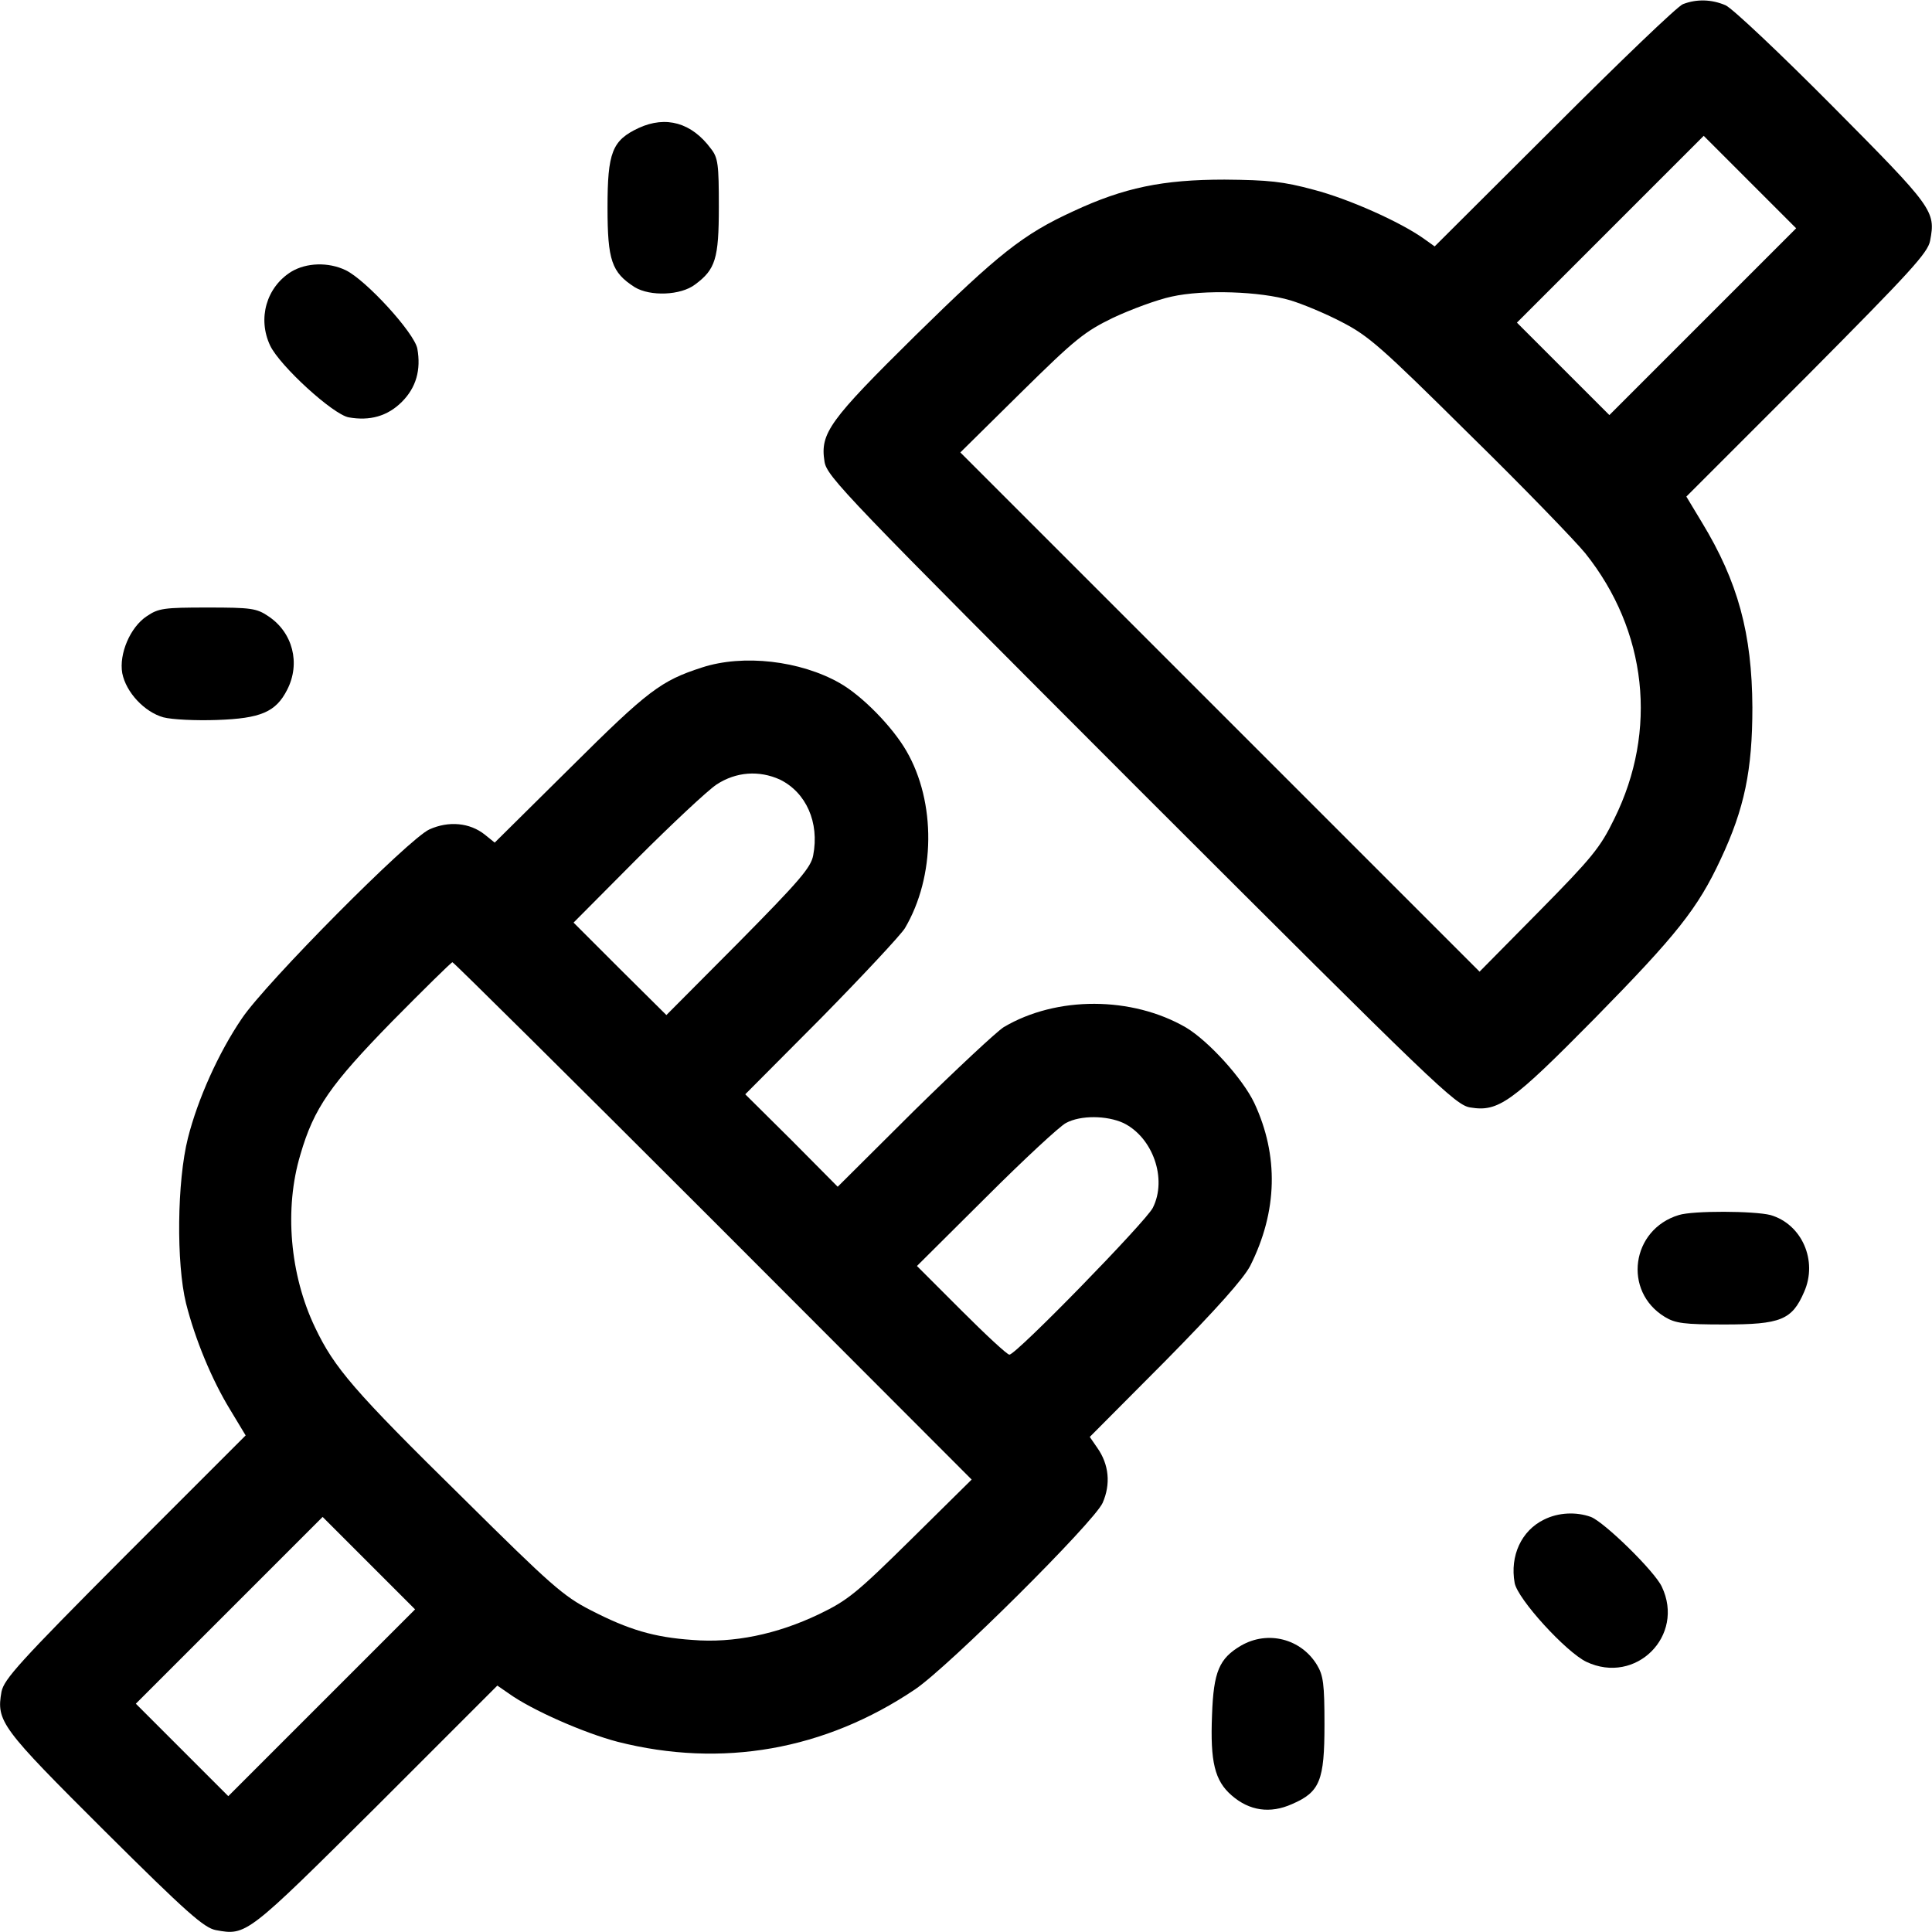 <?xml version="1.0" standalone="no"?>
<!DOCTYPE svg PUBLIC "-//W3C//DTD SVG 20010904//EN" "http://www.w3.org/TR/2001/REC-SVG-20010904/DTD/svg10.dtd">
<svg version="1.0" xmlns="http://www.w3.org/2000/svg" width="512pt" height="512pt"
  viewBox="0 0 512 512" preserveAspectRatio="xMidYMid meet">

  <g transform="translate(0,512) scale(0.1,-0.1)" fill="#000000" stroke="none">
    <path d="M4460 5109 c-14 -5 -167 -152 -341 -326 l-317 -316 -28 20 c-63 45
-200 106 -292 130 -81 22 -120 26 -237 27 -163 0 -266 -21 -401 -84 -133 -61
-198 -113 -418 -329 -228 -225 -253 -259 -241 -334 6 -40 54 -89 838 -874 785
-784 834 -832 874 -838 74 -12 109 13 329 236 217 221 273 291 334 422 63 134
84 236 84 402 -1 196 -38 333 -134 491 l-41 68 320 320 c274 276 320 326 326
358 15 79 9 87 -259 357 -138 139 -265 259 -283 267 -37 16 -77 17 -113 3z
m53 -841 l-248 -248 -122 122 -123 123 247 247 248 248 122 -122 123 -123
-247 -247z m-1093 56 c30 -9 91 -34 135 -57 72 -37 105 -66 338 -297 143 -140
281 -283 308 -316 164 -205 193 -470 77 -704 -37 -76 -58 -102 -199 -245
l-158 -160 -688 688 -688 688 160 158 c145 143 169 162 245 199 47 22 117 48
155 56 85 19 235 14 315 -10z" />
    <path d="M1693 4781 c-71 -33 -83 -65 -83 -211 0 -140 11 -172 72 -211 41 -25
122 -22 160 7 54 40 63 68 63 206 0 112 -2 130 -21 154 -51 69 -119 88 -191
55z" />
    <path d="M772 4400 c-66 -41 -90 -124 -56 -196 26 -54 166 -182 208 -190 56
-10 103 3 141 41 38 38 51 85 41 141 -8 42 -136 182 -190 208 -46 22 -104 20
-144 -4z" />
    <path d="M389 3487 c-44 -29 -74 -100 -65 -151 10 -51 59 -103 109 -117 23 -6
86 -9 142 -7 116 4 156 21 186 80 36 70 15 152 -50 195 -31 21 -46 23 -161 23
-116 0 -130 -2 -161 -23z" />
    <path d="M1860 3351 c-108 -35 -142 -60 -347 -264 l-202 -200 -26 21 c-40 32
-96 37 -147 14 -54 -24 -434 -407 -497 -501 -62 -91 -117 -214 -143 -317 -29
-115 -31 -332 -5 -438 24 -95 68 -202 117 -282 l41 -68 -320 -320 c-281 -282
-320 -326 -327 -359 -14 -79 -2 -95 273 -369 219 -218 264 -257 295 -263 81
-15 82 -14 425 327 l321 321 29 -20 c62 -45 202 -106 290 -129 276 -70 549
-22 788 139 90 61 473 442 497 494 22 50 17 102 -14 146 l-20 29 200 201 c137
139 207 218 225 252 73 145 76 293 11 432 -31 65 -121 164 -181 200 -143 83
-343 84 -483 1 -19 -12 -126 -112 -238 -222 l-202 -201 -122 123 -123 122 201
202 c110 112 210 219 222 238 81 137 83 334 4 470 -37 64 -117 146 -177 180
-104 59 -255 77 -365 41z m207 -297 c69 -34 105 -113 88 -201 -6 -32 -36 -67
-198 -231 l-191 -192 -123 122 -123 123 167 168 c93 93 188 182 212 198 52 34
113 38 168 13z m-177 -1169 l685 -686 -160 -158 c-145 -143 -168 -162 -245
-199 -111 -53 -226 -77 -335 -68 -102 7 -169 27 -270 79 -72 37 -105 66 -338
297 -290 285 -341 345 -392 452 -67 140 -82 315 -39 458 36 124 80 186 243
353 85 86 157 157 160 157 3 0 314 -308 691 -685z m1087 259 c78 -38 117 -148
78 -225 -19 -37 -362 -389 -380 -389 -6 0 -63 53 -128 118 l-117 117 183 182
c100 100 196 189 212 197 39 21 108 20 152 0z m-2124 -1536 l-248 -248 -122
122 -123 123 247 247 248 248 122 -122 123 -123 -247 -247z" />
    <path d="M4449 1900 c-126 -38 -149 -202 -37 -270 28 -17 51 -20 158 -20 149
0 179 12 211 86 37 83 -6 180 -89 204 -43 11 -205 12 -243 0z" />
    <path d="M4092 1093 c-60 -29 -91 -96 -78 -168 8 -43 136 -183 190 -209 131
-62 262 69 200 199 -19 41 -152 171 -188 185 -39 14 -86 12 -124 -7z" />
    <path d="M3289 759 c-58 -34 -73 -69 -77 -184 -5 -124 7 -174 52 -213 47 -41
102 -49 160 -23 74 32 86 62 86 211 0 107 -3 130 -20 158 -42 69 -130 92 -201
51z" />
  </g>
</svg>